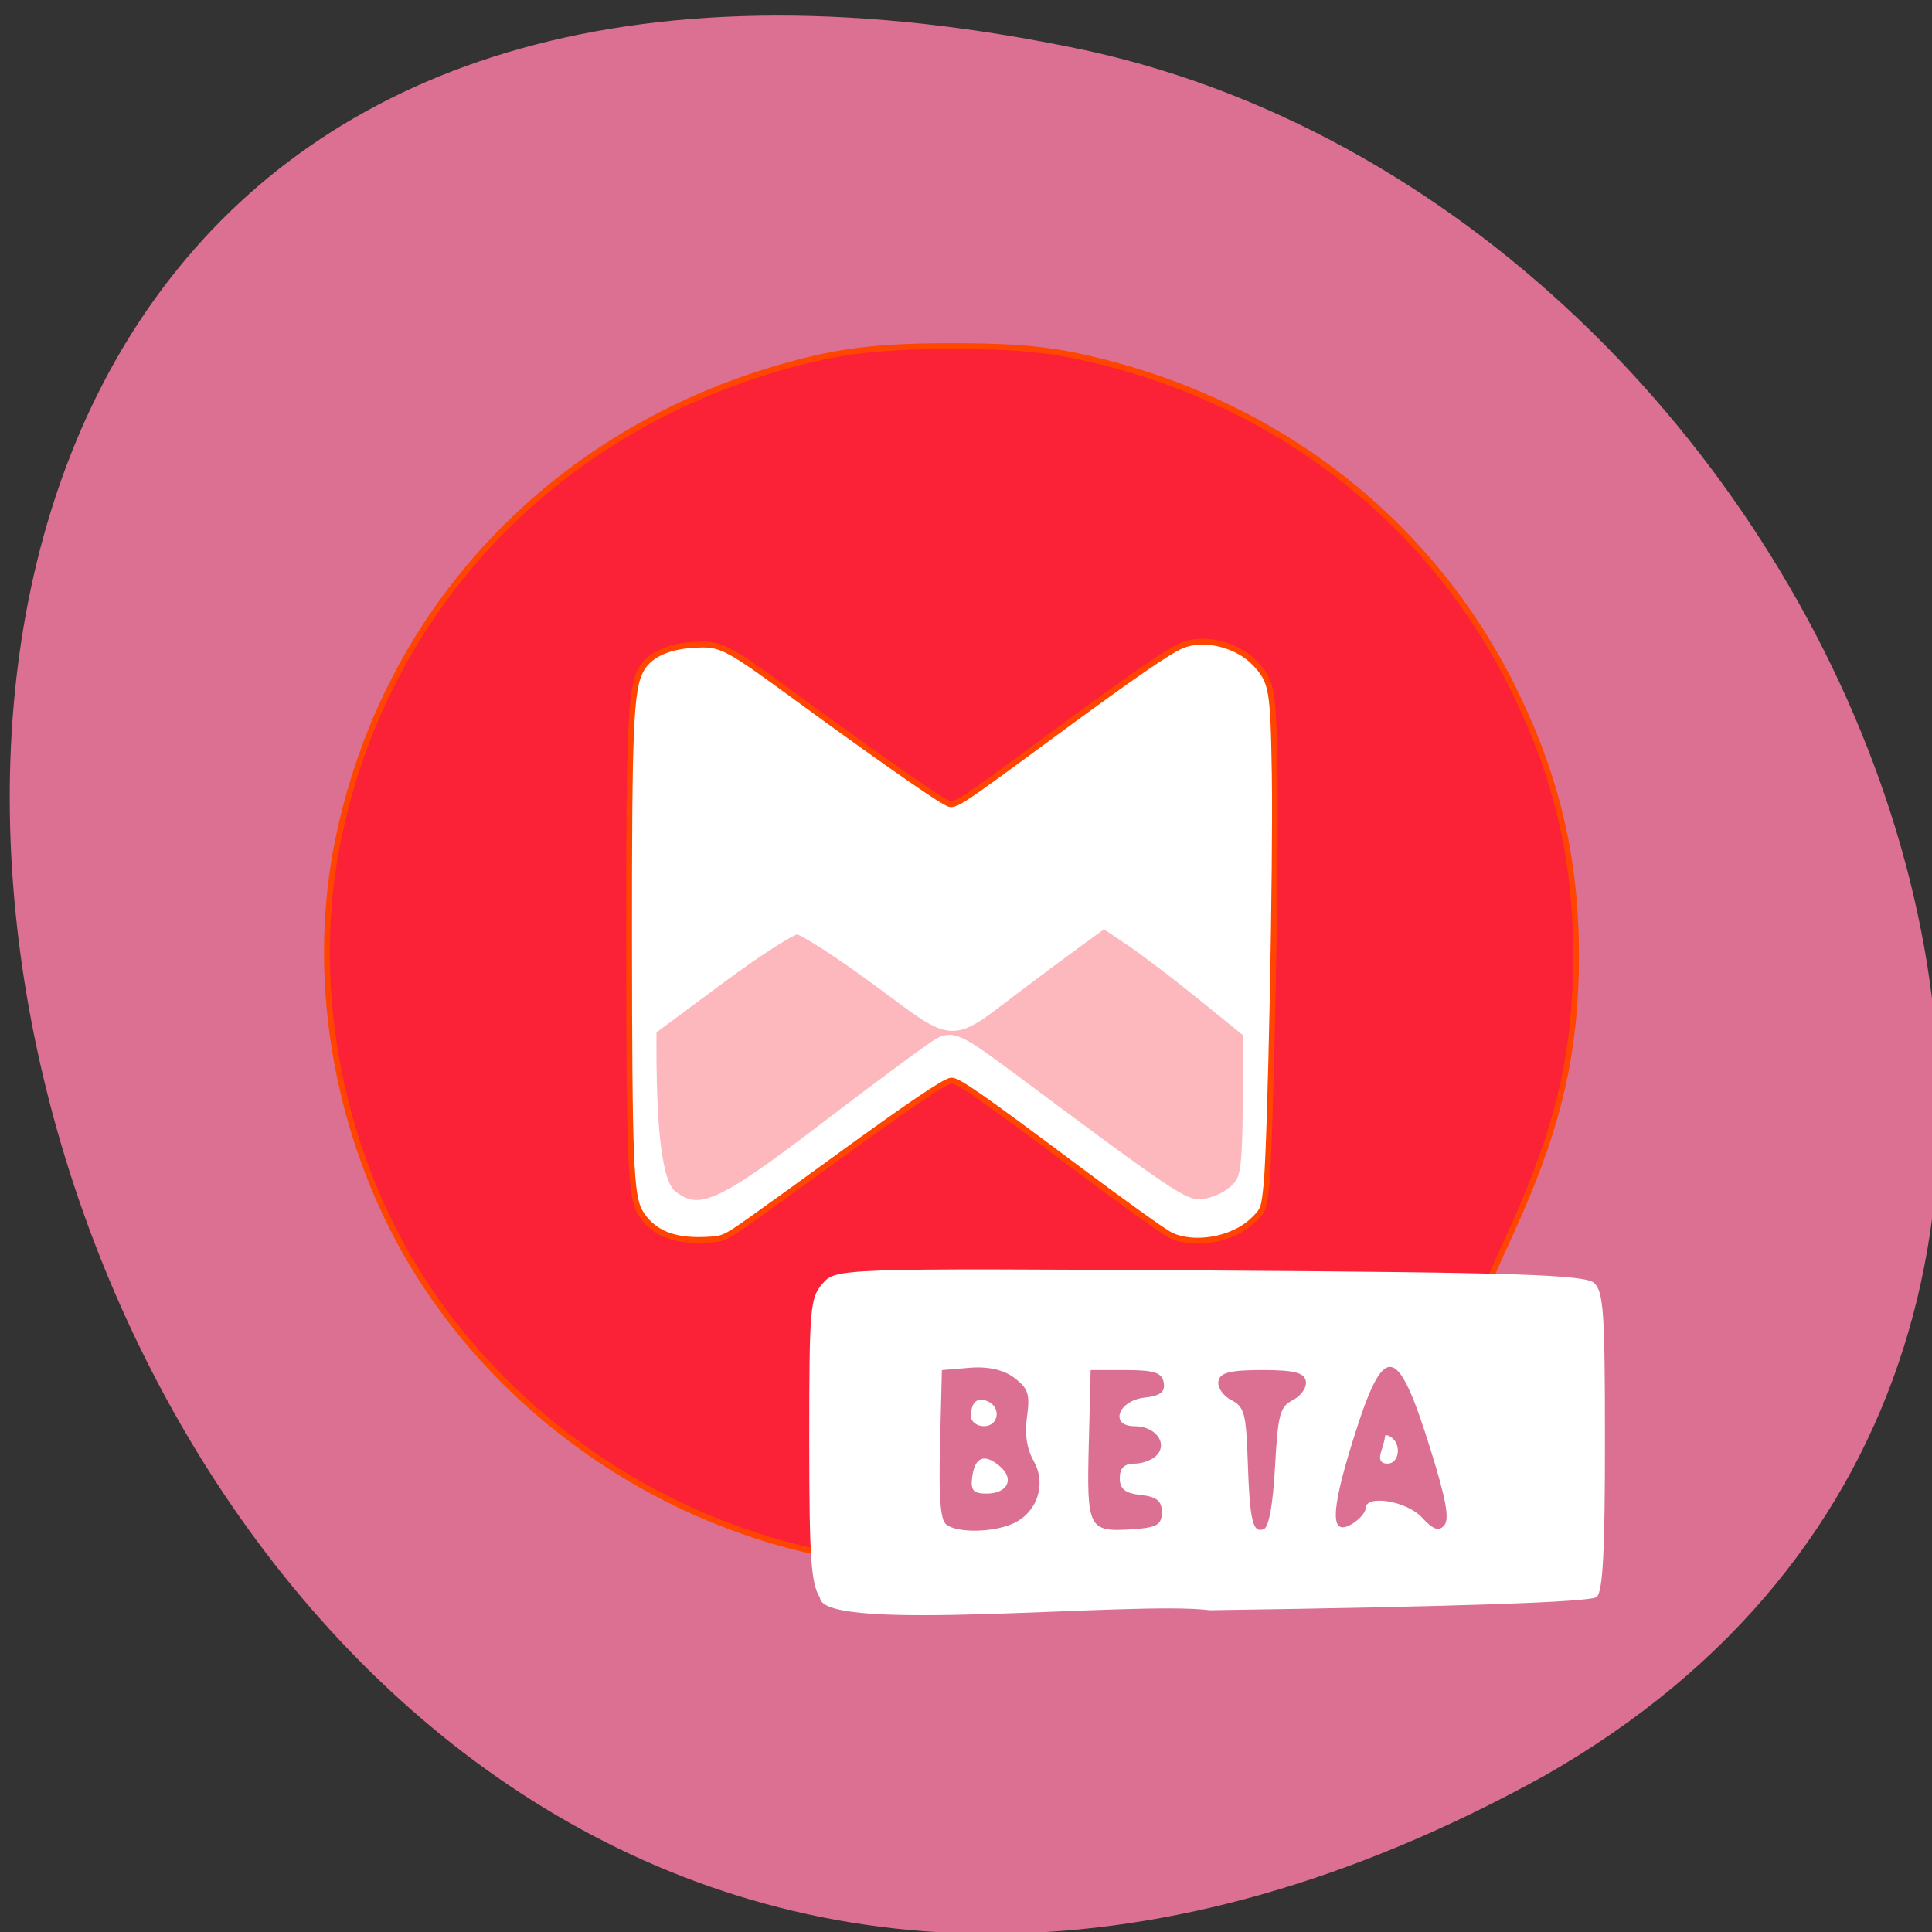 <svg xmlns="http://www.w3.org/2000/svg" viewBox="0 0 256 256"><rect x="0" y="0" width="256" height="256" fill="#333333" stroke="none"/><g fill="#db7093" color="#000"><path d="m -1369.56 1660.53 c 116.4 -210.03 -285.56 -306.15 -232.76 -60.988 23.02 102.82 174.08 164.01 232.76 60.988 z" transform="matrix(0 0.982 0.986 0 -1432.74 1580.26)"/></g><path d="m 186.58 120.41 a 56.41 48.814 0 1 1 -112.81 0 56.41 48.814 0 1 1 112.81 0 z" transform="matrix(1.087 0 0 1.089 -16.15 -6.364)" fill="#fff"/><g transform="matrix(0.749 0 0 0.732 31.942 38.826)"><path d="m 118.87 206.42 c -28.886 -2.703 -55.57 -20.859 -67.928 -46.21 -7.593 -15.584 -10.01 -33.559 -6.701 -49.775 6.456 -31.603 30.24 -55.8 63.01 -64.1 c 6.293 -1.593 11.543 -2.148 20.401 -2.157 9.546 -0.009 14.01 0.422 20.516 1.983 25.17 6.04 45.591 21.853 56.663 43.882 5.873 11.685 8.479 22.589 8.479 35.471 0 12.29 -2.19 21.98 -7.79 34.468 -1.02 2.275 -3.843 8.229 -4.02 8.825 4.767 4.863 -31.19 1.527 -35.38 1.522 -46.44 -0.06 -45.33 0.377 -46.929 3.107 -2.918 9.461 4.896 24.729 -0.317 32.984 z m -18.257 -45.647 c 2.025 -1.401 7.139 -5 11.364 -8.01 10.304 -7.327 15.16 -10.542 16.03 -10.607 0.9 -0.068 3.843 1.936 17.455 11.885 5.958 4.355 11.553 8.27 12.434 8.701 3.193 1.563 8.525 0.662 11.264 -1.904 1.498 -1.403 1.557 -1.559 1.901 -4.993 0.546 -5.448 1.305 -42.837 1.108 -54.56 -0.191 -11.354 -0.365 -12.338 -2.601 -14.723 -2.441 -2.604 -7.07 -3.712 -10.145 -2.428 -1.753 0.732 -6.635 4.02 -16.325 10.979 -15.434 11.09 -14.542 10.541 -15.926 9.837 -1.644 -0.836 -10.163 -6.674 -19.92 -13.65 -10.111 -7.229 -10.598 -7.477 -14.294 -7.283 -3.761 0.198 -6.316 1.412 -7.386 3.51 -1.322 2.592 -1.547 7.799 -1.531 35.423 0.018 29.978 0.211 34.67 1.511 36.775 1.628 2.635 4.372 3.814 8.564 3.68 2.769 -0.088 2.881 -0.134 6.5 -2.636 z" transform="matrix(1.296 0 0 1.357 -40.27 -50.33)" fill="#fb2136" stroke="#ff4500" stroke-width="0.788"/><path d="m 102.42 236.2 c -1.609 -2.721 -1.902 -7.133 -1.902 -28.66 0 -23.88 0.145 -25.616 2.356 -28.23 2.333 -2.762 3.02 -2.786 68.49 -2.371 53.983 0.342 66.48 0.76 68.03 2.278 1.642 1.615 1.891 5.388 1.891 28.629 0 19.904 -0.371 27.13 -1.445 28.19 -0.945 0.929 -24.642 1.76 -68.48 2.402 -13.218 -1.748 -68.44 4.323 -68.94 -2.233 z m 34.09 -13.426 c 4.321 -1.945 6.03 -7.161 3.709 -11.347 -1.22 -2.205 -1.61 -4.879 -1.175 -8.05 0.553 -4.04 0.215 -5.09 -2.248 -7 -1.876 -1.455 -4.649 -2.1 -7.857 -1.827 l -4.957 0.422 l -0.33 13.439 c -0.241 9.838 0.065 13.735 1.144 14.546 2.024 1.52 8.147 1.427 11.714 -0.179 z m -7.172 -8.39 c 0.46 -3.701 2.138 -4.397 4.879 -2.024 2.677 2.318 1.412 4.967 -2.371 4.967 -2.298 0 -2.8 -0.589 -2.507 -2.943 z m -0.207 -11.06 c 0 -2.549 1.101 -3.548 2.973 -2.698 2.434 1.106 1.918 4.504 -0.684 4.504 -1.259 0 -2.289 -0.813 -2.289 -1.807 z m 33.762 17.39 c 0 -2.067 -0.883 -2.811 -3.72 -3.135 -2.793 -0.319 -3.72 -1.079 -3.72 -3.049 0 -1.835 0.792 -2.624 2.632 -2.624 1.448 0 3.238 -0.717 3.978 -1.594 1.885 -2.231 -0.378 -5.181 -3.974 -5.181 -4.51 0 -2.956 -4.639 1.733 -5.173 2.822 -0.322 3.685 -1.01 3.408 -2.71 -0.294 -1.806 -1.676 -2.279 -6.65 -2.279 h -6.279 l -0.33 13.439 c -0.376 15.331 -0.084 15.909 7.769 15.371 4.288 -0.294 5.15 -0.807 5.15 -3.063 z m 20.03 -8.237 c 0.508 -9.536 0.863 -10.884 3.177 -12.09 1.432 -0.744 2.455 -2.268 2.273 -3.388 -0.254 -1.56 -2.06 -2.035 -7.739 -2.035 -5.679 0 -7.485 0.475 -7.739 2.035 -0.182 1.119 0.841 2.644 2.273 3.388 2.303 1.196 2.64 2.45 2.916 10.838 0.363 11.04 0.876 13.306 2.836 12.54 0.915 -0.357 1.636 -4.425 2 -11.292 z m 16.02 7.512 c 0 -2.544 7.266 -1.336 9.955 1.656 1.98 2.203 2.996 2.57 3.957 1.432 0.961 -1.138 0.337 -4.671 -2.432 -13.764 -5.93 -19.471 -8.206 -19.74 -13.723 -1.624 -4.02 13.187 -4.03 17.585 -0.063 15.07 1.268 -0.804 2.306 -2.05 2.306 -2.769 z m 2.739 -10.226 c 0.382 -1.179 0.695 -2.434 0.695 -2.79 0 -0.356 0.515 -0.27 1.144 0.191 1.824 1.334 1.324 4.743 -0.695 4.743 -1.207 0 -1.6 -0.737 -1.144 -2.143 z" fill="#fff"/></g><path d="m 88.89 158.53 c -2.034 -1.594 -2.905 -8.545 -2.788 -22.258 0.048 -5.581 0.229 -7.969 0.403 -5.308 l 0.316 4.839 l 8.704 -6.453 c 4.787 -3.549 9.333 -6.453 10.1 -6.453 0.769 0 5.598 3.099 10.732 6.886 10.525 7.765 9.232 7.697 18.15 0.955 2.841 -2.148 6.649 -4.982 8.464 -6.298 l 3.299 -2.393 l 3.588 2.421 c 1.973 1.331 6.106 4.464 9.183 6.961 l 5.595 4.54 l 0.549 -3.999 c 0.302 -2.2 0.496 2.369 0.43 10.151 -0.115 13.686 -0.185 14.209 -2.151 15.912 -1.118 0.969 -3.127 1.761 -4.465 1.761 -2.36 0 -3.856 -1 -25.318 -16.995 -6.599 -4.917 -7.53 -5.352 -9.28 -4.337 -1.07 0.62 -7.896 5.674 -15.17 11.23 -13.797 10.54 -16.61 11.762 -20.341 8.838 z" fill="#fdb8be" stroke="#fff" stroke-width="1.782"/></svg>